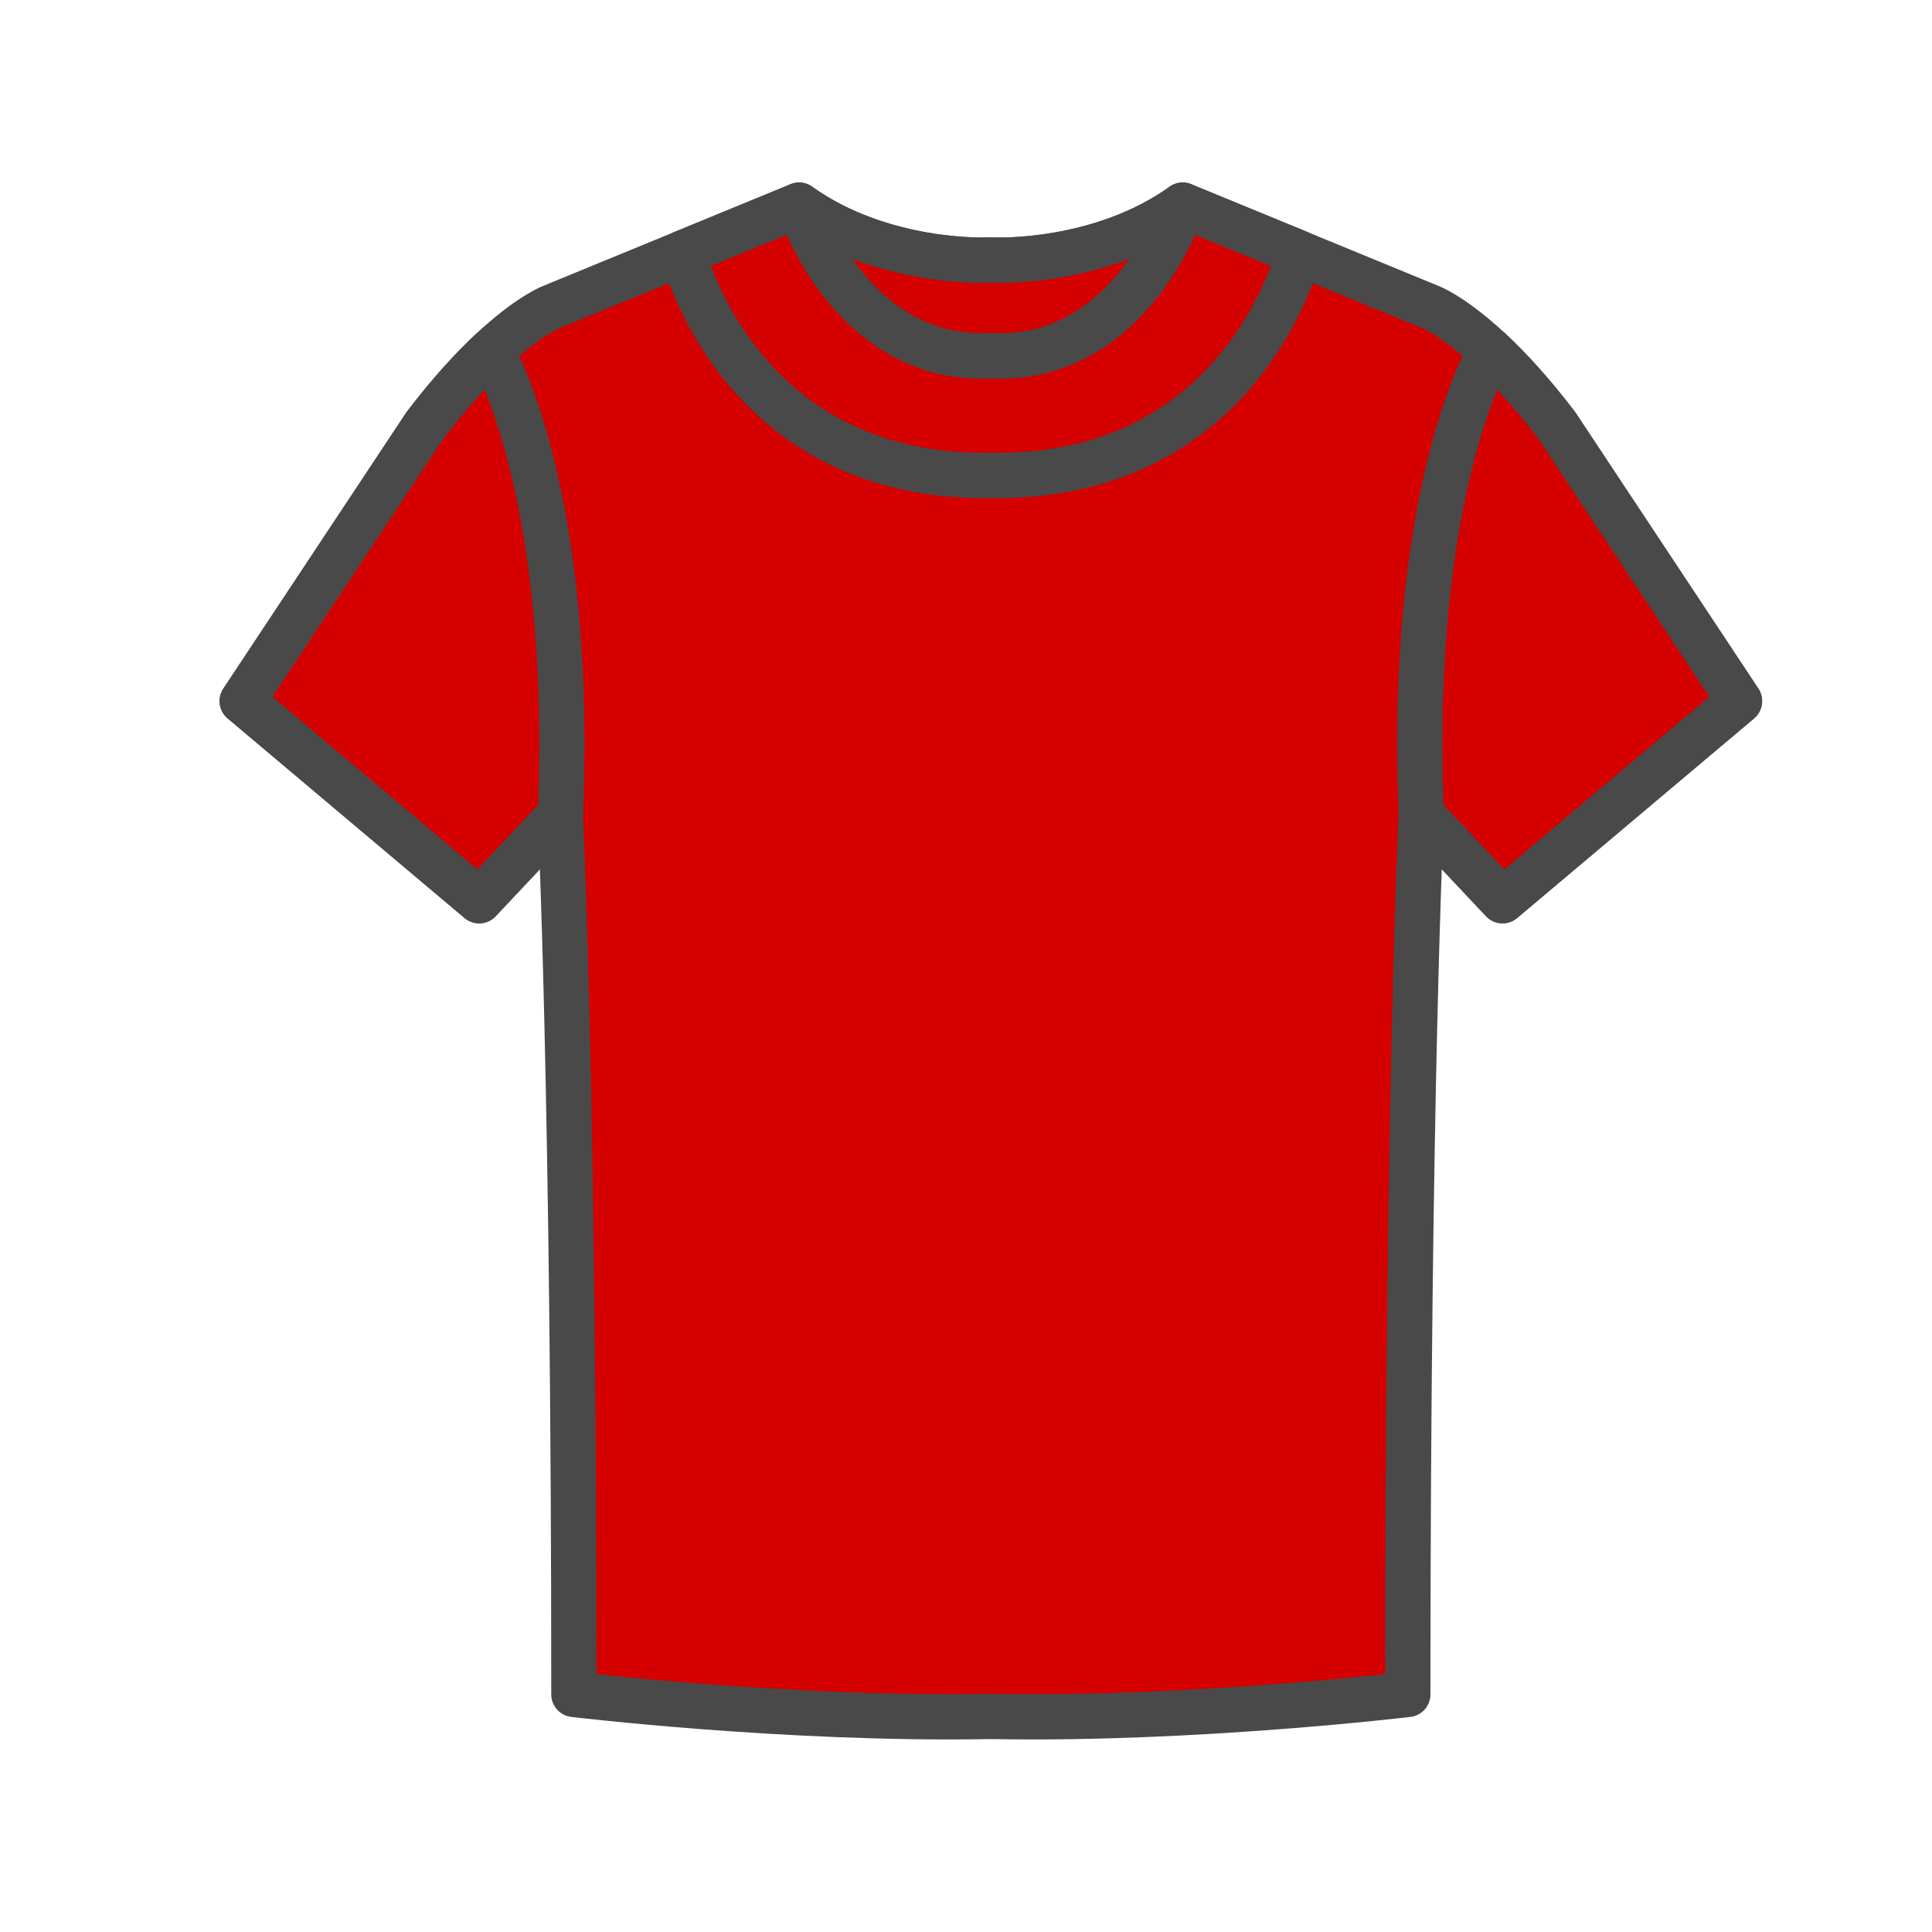 <?xml version="1.0" encoding="utf-8"?>
<!-- Generator: Adobe Illustrator 16.0.0, SVG Export Plug-In . SVG Version: 6.00 Build 0)  -->
<!DOCTYPE svg PUBLIC "-//W3C//DTD SVG 1.1//EN" "http://www.w3.org/Graphics/SVG/1.1/DTD/svg11.dtd">
<svg version="1.1" id="Layer_1" xmlns="http://www.w3.org/2000/svg" xmlns:xlink="http://www.w3.org/1999/xlink" x="0px" y="0px"
	 width="64px" height="64px" viewBox="0 0 64 64" enable-background="new 0 0 64 64" xml:space="preserve" style="fill:red">
<g id="T-Shirt">
	<g>
		
			<path fill="#D50000" stroke="#494949" stroke-width="1.5" stroke-linecap="round" stroke-linejoin="round" stroke-miterlimit="10" d="
			M32.975,56.861c6.635,0.113,13.66-0.731,13.66-0.731c0-20.069,0.448-29.151,0.448-29.151l2.69,2.859l7.85-6.613l-6.055-9.139
			c-2.523-3.307-4.205-3.923-4.205-3.923l-8.186-3.365c-2.746,1.963-6.203,1.818-6.203,1.818h-0.301c0,0-3.456,0.145-6.204-1.818
			l-8.186,3.365c0,0-1.682,0.617-4.204,3.923l-6.056,9.139l7.849,6.613l2.69-2.859c0,0,0.449,9.083,0.449,29.151
			c0,0,7.026,0.845,13.661,0.731H32.975z"/>
		
			<path fill="none" stroke="#494949" stroke-width="1.5" stroke-linecap="round" stroke-linejoin="round" stroke-miterlimit="10" d="
			M49.378,11.618c0.618,0.58,1.358,1.377,2.19,2.467l6.055,9.139l-7.85,6.613l-2.69-2.859C46.635,16.16,49.378,11.619,49.378,11.618
			L49.378,11.618z"/>
		
			<path fill="none" stroke="#494949" stroke-width="1.5" stroke-linecap="round" stroke-linejoin="round" stroke-miterlimit="10" d="
			M16.271,11.618c-0.618,0.58-1.358,1.377-2.19,2.467l-6.055,9.139l7.849,6.613l2.69-2.859
			C19.014,16.16,16.271,11.619,16.271,11.618L16.271,11.618z"/>
		
			<path fill="none" stroke="#494949" stroke-width="1.5" stroke-linecap="round" stroke-linejoin="round" stroke-miterlimit="10" d="
			M26.471,6.797c0,0,1.643,5.105,6.204,4.994h0.3c4.562,0.111,6.205-4.994,6.205-4.994l3.85,1.582
			c-0.262,0.948-2.314,7.375-10.004,7.373h-0.401c-7.692,0.003-9.743-6.432-10.002-7.374v0.001L26.471,6.797z"/>
		
			<path fill="none" stroke="#494949" stroke-width="1.5" stroke-linecap="round" stroke-linejoin="round" stroke-miterlimit="10" d="
			M39.18,6.797c0,0-1.644,5.105-6.205,4.994h-0.3c-4.561,0.111-6.204-4.994-6.204-4.994c2.748,1.963,6.204,1.818,6.204,1.818h0.3
			C32.975,8.615,36.434,8.76,39.18,6.797z"/>
	</g>
</g>
</svg>

